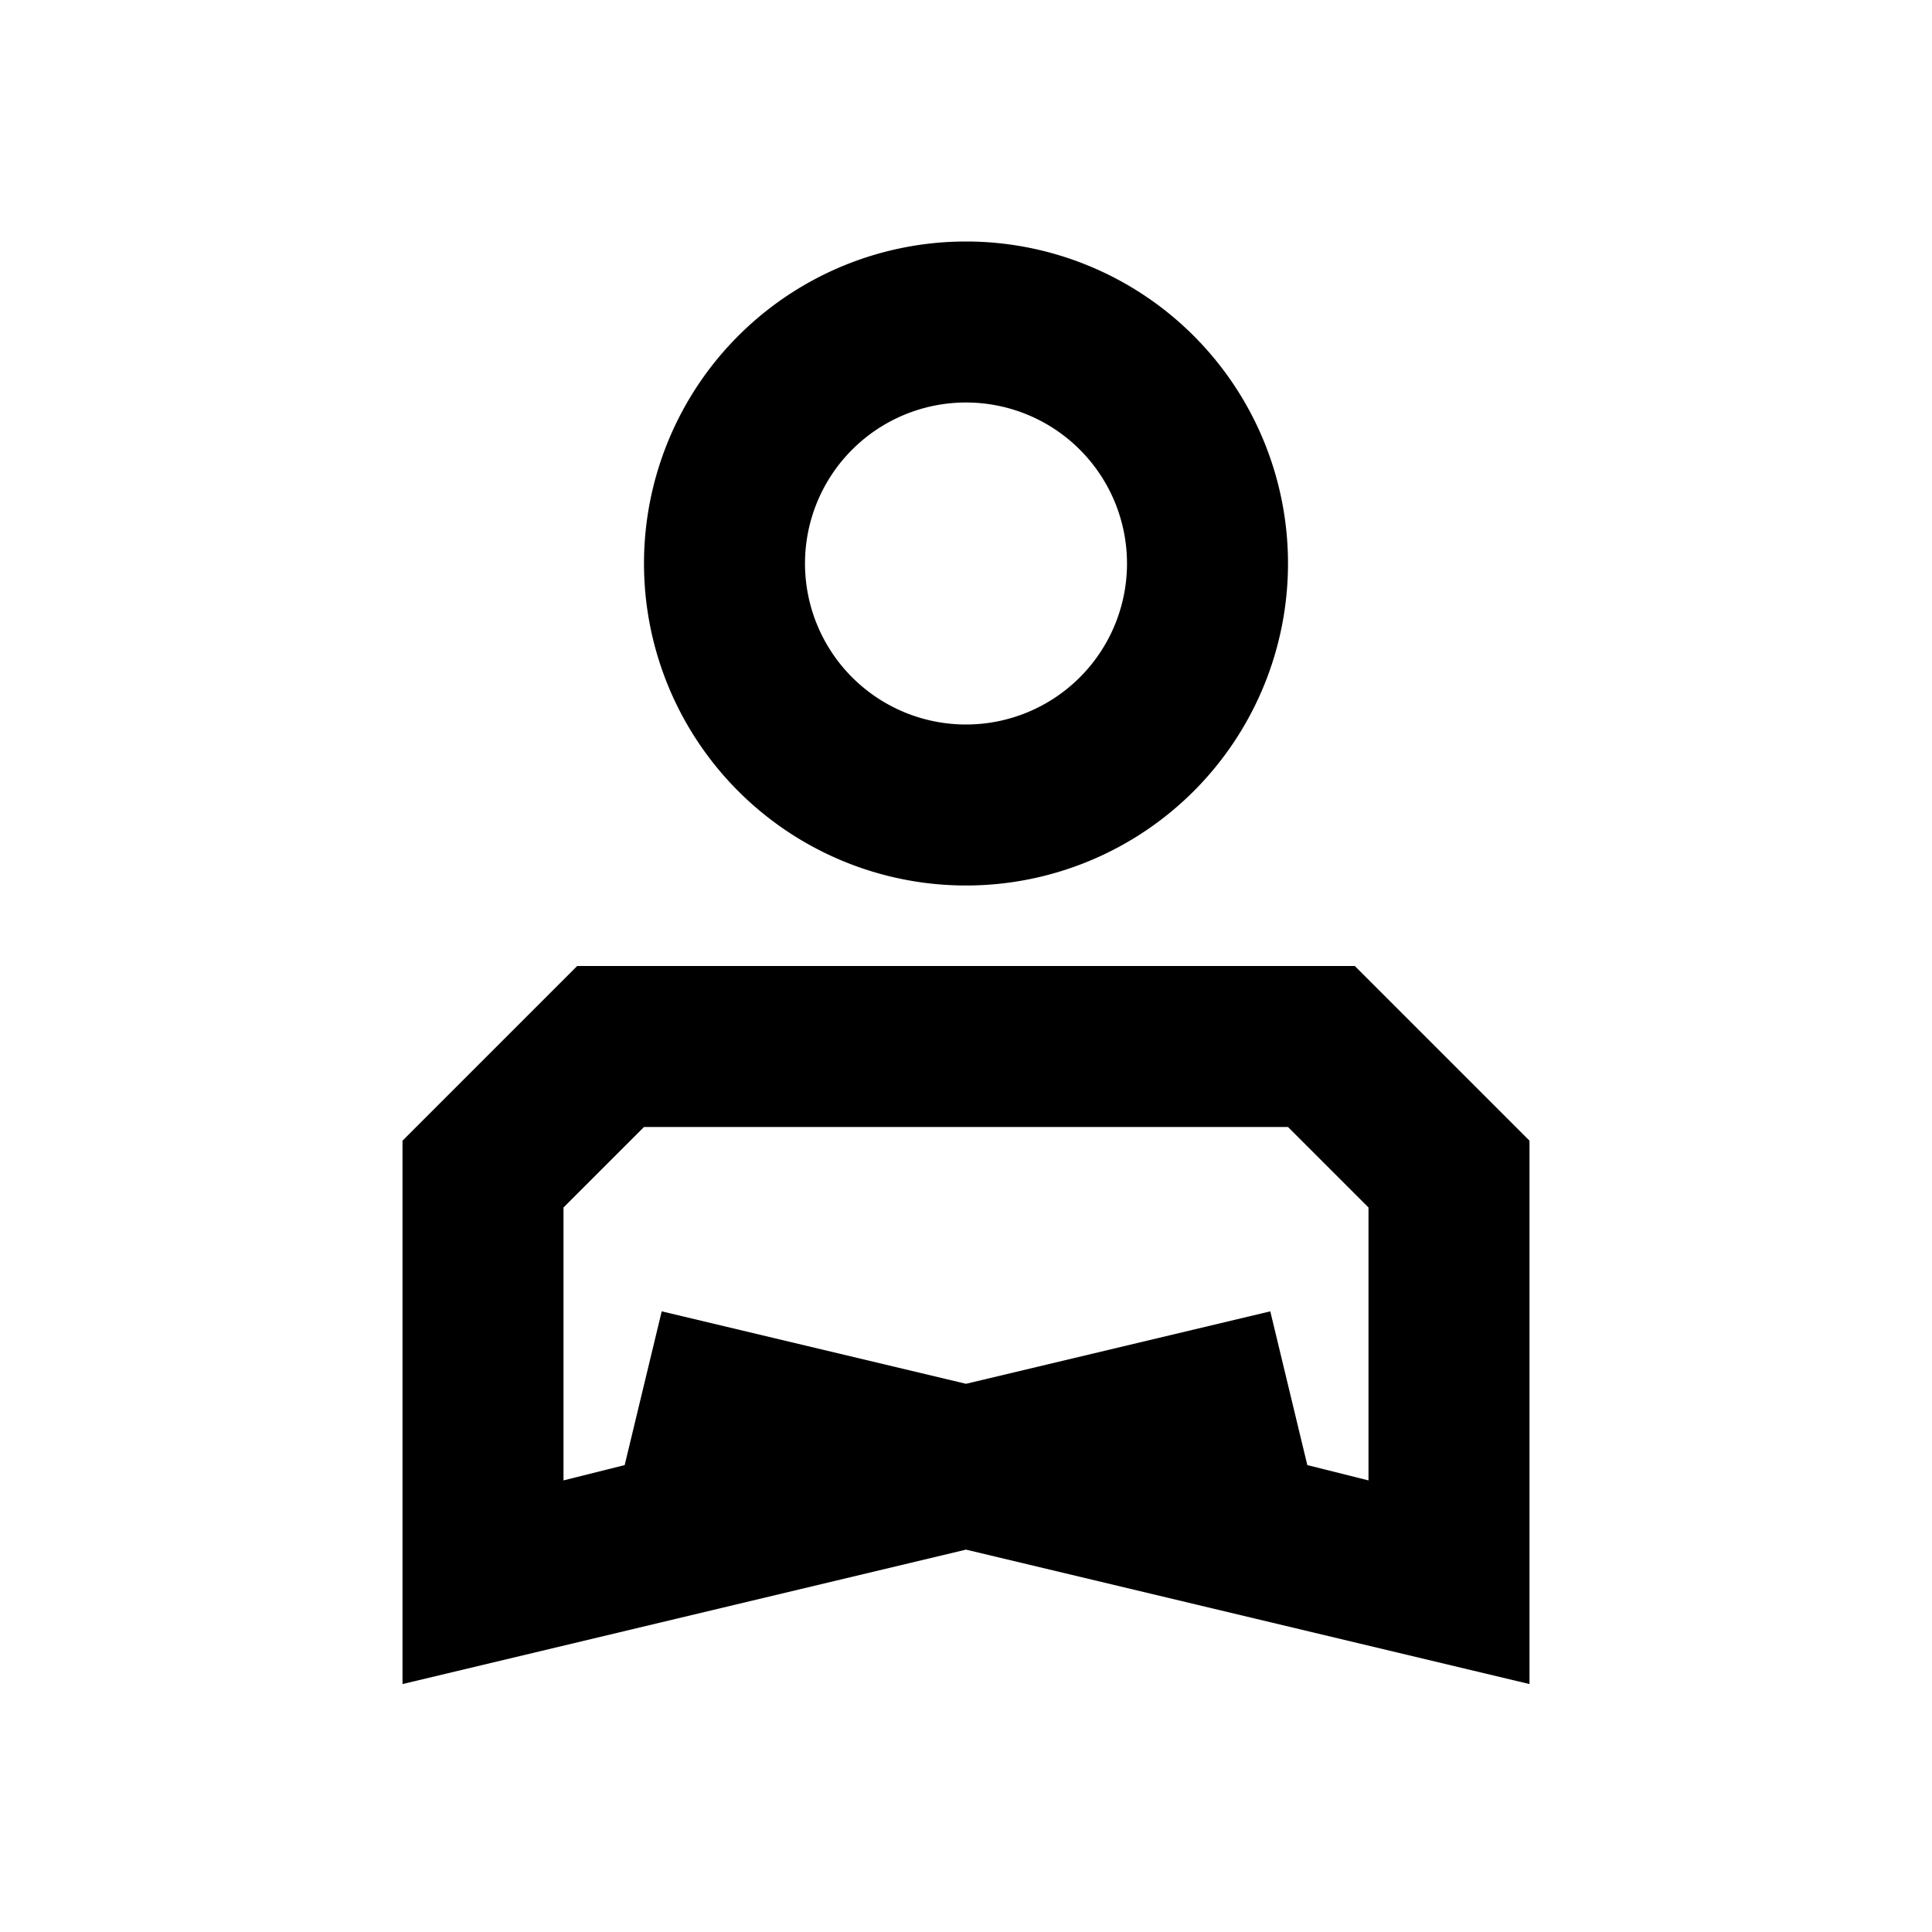 <svg id="Layer_1" data-name="Layer 1" xmlns="http://www.w3.org/2000/svg" viewBox="0 0 24 24"><title>Artboard 55</title><path d="M16.83,12H7.17L5,14.17v6.75l7-1.67,7,1.67V14.17ZM17,18.39l-.76-.19-.46-1.91-3.78.9-3.78-.9L7.76,18.2,7,18.39V15l1-1h8l1,1ZM12,11A4,4,0,1,0,8,7,4,4,0,0,0,12,11Zm0-6a2,2,0,1,1-2,2A2,2,0,0,1,12,5Z"/></svg>